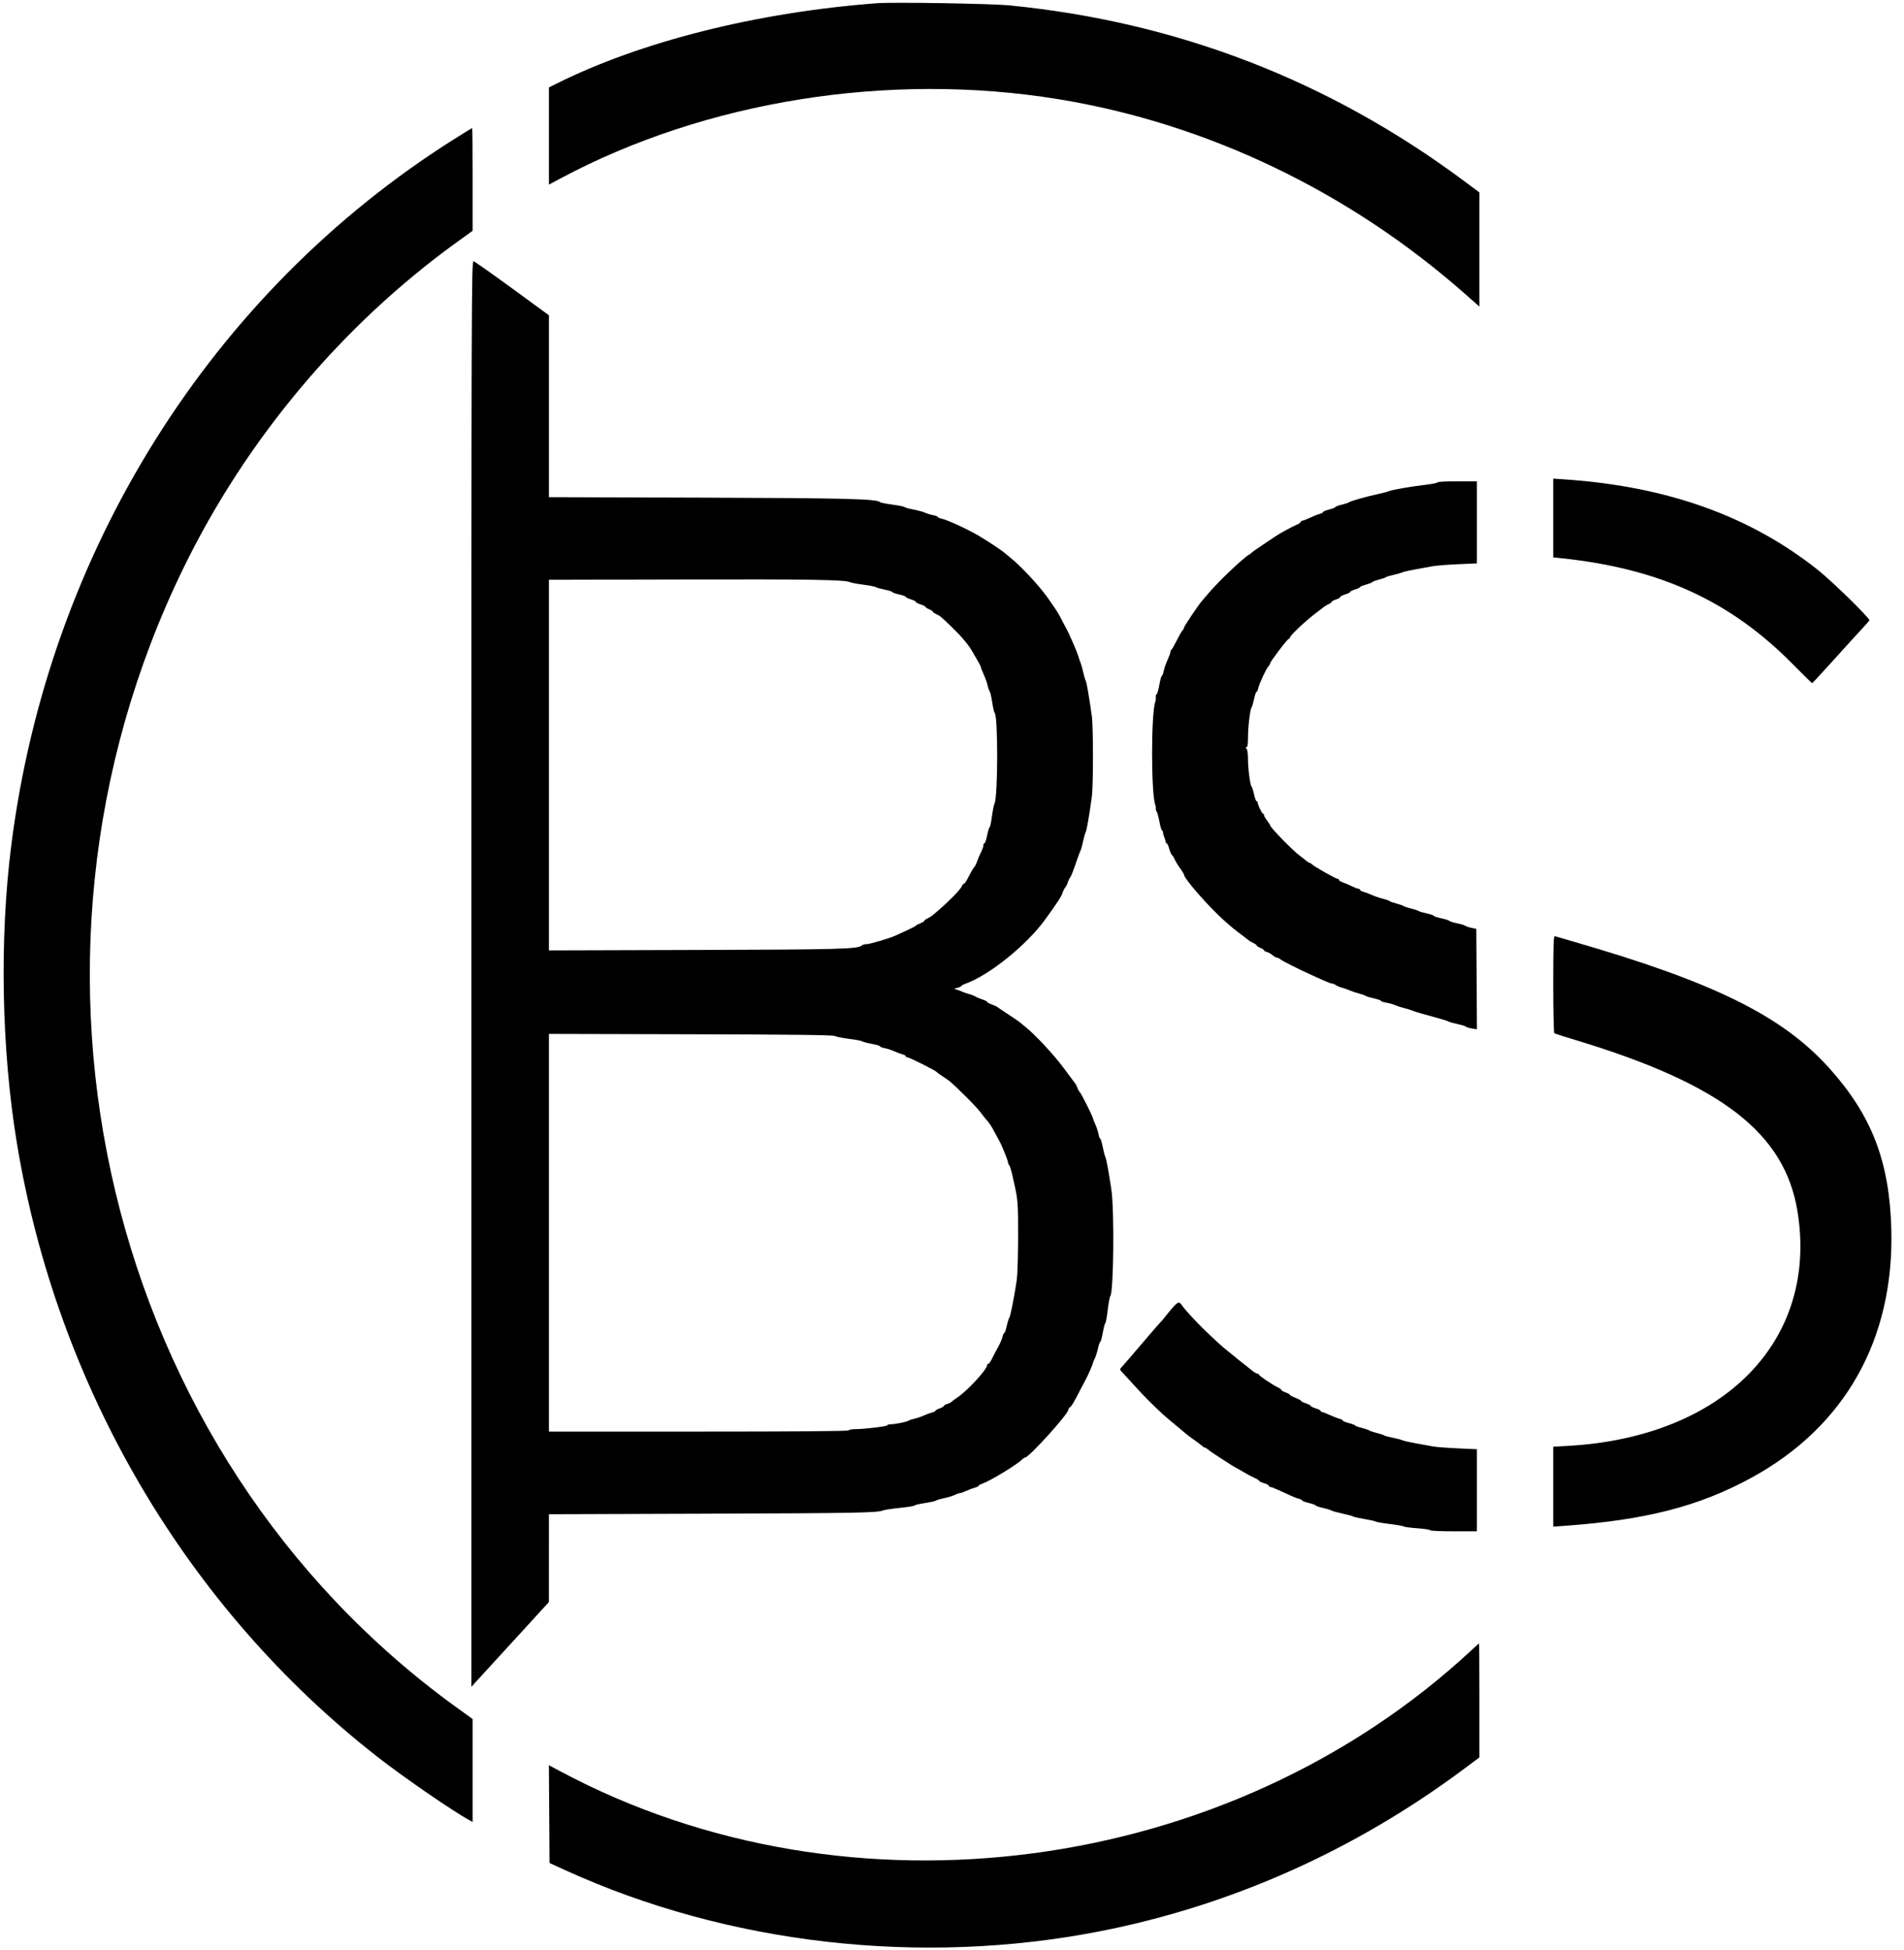 <svg id="svg" class="cbs" version="1.1" xmlns="http://www.w3.org/2000/svg" xmlns:xlink="http://www.w3.org/1999/xlink" width="400" height="409.567" viewBox="0, 0, 400,409.567"><g id="svgg"><path id="path0" d="M184.228 0.678 C 159.048 2.576,134.638 8.711,116.807 17.623 L 115.320 18.366 115.320 28.572 L 115.320 38.778 117.712 37.500 C 148.326 21.149,186.778 15.026,222.366 20.837 C 253.498 25.920,283.253 40.146,307.628 61.601 L 310.795 64.390 310.795 52.401 L 310.795 40.412 307.498 37.962 C 279.168 16.908,247.347 4.619,212.153 1.139 C 208.251 0.753,187.727 0.415,184.228 0.678 M95.446 29.204 C 44.323 61.409,10.104 116.011,2.343 177.763 C -0.121 197.366,0.315 220.388,3.519 239.948 C 11.934 291.310,39.154 337.680,79.289 369.023 C 84.927 373.425,95.291 380.555,98.724 382.392 L 99.289 382.694 99.288 371.890 L 99.287 361.086 95.889 358.630 C 22.205 305.363,-2.310 203.073,38.539 119.328 C 51.732 92.280,71.795 68.355,95.889 50.937 L 99.287 48.481 99.288 37.686 C 99.288 31.749,99.251 26.891,99.204 26.891 C 99.157 26.891,97.466 27.932,95.446 29.204 M99.030 204.532 L 99.030 354.309 100.545 352.655 C 101.378 351.746,105.042 347.744,108.686 343.762 L 115.312 336.522 115.316 327.294 L 115.320 318.065 148.352 317.952 C 180.121 317.843,184.384 317.764,185.520 317.263 C 185.805 317.138,187.405 316.897,189.076 316.728 C 190.747 316.560,192.114 316.339,192.114 316.239 C 192.114 316.138,193.074 315.909,194.247 315.730 C 195.420 315.550,196.496 315.310,196.639 315.196 C 196.781 315.082,197.571 314.850,198.394 314.681 C 199.217 314.512,200.206 314.210,200.591 314.008 C 200.977 313.807,201.445 313.642,201.630 313.641 C 201.816 313.640,202.460 313.415,203.061 313.141 C 203.663 312.867,204.471 312.564,204.857 312.467 C 205.243 312.370,205.559 312.210,205.559 312.112 C 205.559 312.014,205.984 311.780,206.503 311.592 C 208.146 310.998,213.650 307.643,214.684 306.605 C 214.938 306.350,215.250 306.141,215.378 306.141 C 216.166 306.141,224.434 297.012,224.434 296.141 C 224.434 295.967,224.580 295.731,224.758 295.617 C 225.119 295.386,225.537 294.688,226.894 292.049 C 227.406 291.054,227.928 290.065,228.053 289.851 C 228.434 289.203,229.606 286.536,229.607 286.312 C 229.608 286.197,229.773 285.787,229.974 285.402 C 230.175 285.017,230.484 284.057,230.660 283.269 C 230.836 282.481,231.063 281.836,231.164 281.836 C 231.264 281.836,231.502 280.963,231.691 279.897 C 231.881 278.830,232.112 277.957,232.205 277.957 C 232.298 277.957,232.526 276.707,232.712 275.178 C 232.898 273.649,233.137 272.340,233.244 272.268 C 233.946 271.796,234.133 254.307,233.483 249.903 C 232.943 246.250,232.422 243.412,232.225 243.051 C 232.108 242.838,231.857 241.878,231.667 240.918 C 231.476 239.958,231.239 239.173,231.138 239.173 C 231.038 239.173,230.874 238.736,230.775 238.203 C 230.675 237.670,230.371 236.745,230.099 236.149 C 229.828 235.552,229.606 234.984,229.606 234.887 C 229.606 234.568,227.183 229.743,226.856 229.410 C 226.681 229.232,226.457 228.833,226.359 228.525 C 226.261 228.217,226.081 227.839,225.959 227.686 C 225.837 227.533,224.702 226.012,223.438 224.305 C 221.352 221.490,217.439 217.294,215.360 215.643 C 214.912 215.288,214.415 214.878,214.254 214.732 C 214.094 214.586,213.032 213.861,211.894 213.120 C 210.756 212.380,209.701 211.671,209.549 211.544 C 209.397 211.418,208.845 211.160,208.321 210.971 C 207.798 210.781,207.369 210.543,207.369 210.440 C 207.369 210.337,206.933 210.115,206.399 209.946 C 205.866 209.777,205.197 209.495,204.913 209.320 C 204.628 209.145,204.047 208.917,203.620 208.812 C 203.193 208.708,202.495 208.464,202.069 208.272 C 201.642 208.079,201.060 207.871,200.776 207.808 C 200.373 207.720,200.445 207.652,201.099 207.500 C 201.561 207.392,201.939 207.226,201.939 207.130 C 201.939 207.034,202.364 206.802,202.883 206.615 C 207.882 204.807,215.714 198.483,219.586 193.127 C 222.281 189.399,223.022 188.252,223.279 187.411 C 223.379 187.082,223.608 186.639,223.788 186.425 C 223.968 186.212,224.201 185.747,224.306 185.391 C 224.412 185.036,224.620 184.592,224.770 184.405 C 225.036 184.073,225.473 182.955,226.356 180.349 C 226.596 179.638,226.890 178.875,227.007 178.653 C 227.125 178.431,227.364 177.565,227.537 176.729 C 227.711 175.893,227.955 175.027,228.081 174.805 C 228.295 174.426,228.800 171.536,229.370 167.421 C 229.698 165.052,229.697 152.680,229.368 150.356 C 228.762 146.077,228.289 143.348,228.090 142.986 C 227.972 142.773,227.733 141.959,227.559 141.176 C 227.384 140.394,227.142 139.522,227.019 139.237 C 226.897 138.953,226.657 138.255,226.486 137.686 C 226.189 136.701,224.425 132.690,223.927 131.868 C 223.797 131.655,223.391 130.882,223.024 130.152 C 222.354 128.819,222.024 128.299,220.174 125.663 C 218.355 123.069,214.550 118.972,212.250 117.130 C 211.806 116.774,211.312 116.366,211.151 116.223 C 210.457 115.602,207.241 113.470,205.430 112.429 C 202.948 111.002,198.947 109.175,197.802 108.946 C 197.376 108.861,197.027 108.702,197.027 108.594 C 197.027 108.485,196.590 108.316,196.057 108.217 C 195.524 108.118,194.738 107.879,194.312 107.685 C 193.885 107.492,192.780 107.192,191.855 107.019 C 190.931 106.846,190.116 106.620,190.045 106.516 C 189.974 106.413,188.811 106.176,187.460 105.990 C 186.109 105.803,184.945 105.574,184.874 105.480 C 184.352 104.792,177.560 104.621,146.930 104.527 L 115.320 104.430 115.320 85.327 L 115.320 66.224 107.633 60.610 C 103.405 57.521,99.740 54.941,99.488 54.875 C 99.051 54.761,99.030 61.366,99.030 204.532 M326.309 108.806 L 326.309 117.079 327.925 117.248 C 348.654 119.408,363.491 126.191,376.649 139.524 C 378.809 141.713,380.633 143.504,380.703 143.504 C 380.772 143.504,382.899 141.206,385.430 138.397 C 387.961 135.588,390.617 132.671,391.331 131.915 C 392.046 131.158,392.672 130.425,392.722 130.285 C 392.866 129.880,384.882 122.077,381.900 119.710 C 367.643 108.391,350.326 102.190,328.830 100.707 L 326.309 100.534 326.309 108.806 M302.004 101.316 C 302.004 101.436,300.928 101.661,299.612 101.817 C 296.381 102.201,292.423 102.884,291.791 103.167 C 291.506 103.295,290.459 103.574,289.463 103.788 C 287.031 104.311,283.547 105.297,283.387 105.508 C 283.316 105.601,282.647 105.823,281.900 106.000 C 281.154 106.177,280.543 106.405,280.543 106.506 C 280.543 106.607,279.961 106.839,279.250 107.021 C 278.539 107.203,277.957 107.445,277.957 107.559 C 277.957 107.673,277.641 107.845,277.255 107.942 C 276.868 108.039,275.955 108.401,275.226 108.746 C 274.496 109.091,273.765 109.373,273.601 109.373 C 273.437 109.373,273.303 109.477,273.303 109.603 C 273.303 109.730,272.867 110.023,272.334 110.253 C 271.348 110.679,268.783 112.088,267.946 112.662 C 267.692 112.835,266.496 113.637,265.288 114.443 C 264.079 115.250,263.032 115.990,262.961 116.089 C 262.889 116.188,262.640 116.376,262.407 116.506 C 261.147 117.207,255.761 122.347,253.782 124.738 C 253.213 125.425,252.624 126.117,252.473 126.277 C 251.896 126.889,248.739 131.584,248.739 131.830 C 248.739 131.973,248.594 132.244,248.416 132.431 C 248.238 132.619,247.686 133.588,247.188 134.583 C 246.690 135.579,246.196 136.432,246.089 136.479 C 245.983 136.527,245.895 136.727,245.895 136.924 C 245.895 137.121,245.615 137.897,245.272 138.648 C 244.929 139.399,244.567 140.449,244.467 140.983 C 244.368 141.516,244.198 141.952,244.091 141.952 C 243.984 141.952,243.741 142.825,243.551 143.891 C 243.362 144.958,243.105 145.831,242.981 145.831 C 242.857 145.831,242.781 146.092,242.812 146.412 C 242.844 146.732,242.802 147.169,242.720 147.382 C 241.806 149.748,241.808 166.770,242.722 169.101 C 242.806 169.315,242.849 169.643,242.818 169.832 C 242.786 170.020,242.869 170.311,243.001 170.478 C 243.133 170.645,243.387 171.569,243.564 172.531 C 243.741 173.492,243.989 174.343,244.115 174.421 C 244.241 174.498,244.344 174.722,244.344 174.918 C 244.344 175.113,244.479 175.601,244.644 176.001 C 244.809 176.402,244.926 176.816,244.903 176.923 C 244.880 177.030,244.962 177.117,245.086 177.117 C 245.210 177.117,245.458 177.644,245.639 178.287 C 245.819 178.931,246.074 179.524,246.205 179.605 C 246.337 179.686,246.553 180.003,246.686 180.310 C 246.967 180.956,247.345 181.576,248.157 182.724 C 248.477 183.176,248.739 183.625,248.739 183.721 C 248.739 184.531,253.811 190.336,257.090 193.277 C 258.821 194.831,259.096 195.056,261.021 196.502 C 261.590 196.929,262.197 197.397,262.369 197.542 C 262.541 197.686,262.978 197.939,263.339 198.103 C 263.700 198.268,263.995 198.486,263.995 198.588 C 263.995 198.690,264.344 198.918,264.771 199.095 C 265.197 199.272,265.546 199.506,265.546 199.615 C 265.546 199.725,265.816 199.882,266.145 199.965 C 266.474 200.048,267.016 200.351,267.348 200.639 C 267.680 200.928,268.101 201.164,268.282 201.164 C 268.464 201.164,268.768 201.309,268.958 201.487 C 269.290 201.798,272.957 203.649,275.372 204.724 C 276.012 205.010,277.197 205.547,278.006 205.918 C 278.815 206.290,279.633 206.593,279.823 206.593 C 280.014 206.593,280.399 206.751,280.679 206.943 C 280.960 207.135,281.538 207.376,281.965 207.480 C 282.392 207.583,283.090 207.826,283.516 208.020 C 283.943 208.214,284.816 208.508,285.456 208.672 C 286.096 208.836,286.736 209.063,286.878 209.176 C 287.020 209.288,287.805 209.528,288.623 209.709 C 289.441 209.889,290.110 210.125,290.110 210.232 C 290.110 210.339,290.604 210.507,291.209 210.605 C 291.813 210.704,292.657 210.940,293.083 211.130 C 293.510 211.320,294.383 211.604,295.023 211.760 C 295.663 211.917,296.419 212.150,296.703 212.279 C 297.191 212.499,299.311 213.118,302.521 213.979 C 303.303 214.188,304.125 214.461,304.346 214.585 C 304.568 214.709,305.441 214.953,306.286 215.128 C 307.130 215.302,307.880 215.533,307.951 215.642 C 308.022 215.750,308.576 215.921,309.182 216.023 L 310.284 216.207 310.216 205.659 L 310.149 195.110 309.135 194.900 C 308.577 194.784,307.995 194.588,307.842 194.464 C 307.688 194.340,306.896 194.102,306.081 193.934 C 305.266 193.767,304.542 193.538,304.472 193.426 C 304.403 193.314,303.645 193.073,302.787 192.891 C 301.930 192.709,301.228 192.478,301.228 192.378 C 301.228 192.278,300.559 192.048,299.741 191.868 C 298.924 191.687,298.138 191.452,297.996 191.347 C 297.854 191.241,297.157 191.012,296.448 190.839 C 295.739 190.666,295.041 190.434,294.897 190.325 C 294.753 190.215,294.053 189.971,293.342 189.781 C 292.631 189.592,291.991 189.360,291.920 189.266 C 291.849 189.172,291.215 188.952,290.512 188.778 C 289.809 188.604,288.758 188.244,288.176 187.979 C 287.595 187.714,286.803 187.418,286.416 187.321 C 286.030 187.224,285.714 187.041,285.714 186.914 C 285.714 186.788,285.564 186.684,285.381 186.684 C 285.198 186.684,284.597 186.454,284.045 186.172 C 283.493 185.891,282.654 185.533,282.180 185.377 C 281.706 185.220,281.319 184.985,281.319 184.854 C 281.319 184.723,281.187 184.615,281.026 184.615 C 280.672 184.615,276.158 182.062,275.676 181.590 C 275.489 181.405,275.245 181.254,275.134 181.254 C 275.024 181.254,274.699 181.050,274.411 180.802 C 274.124 180.553,273.496 180.058,273.014 179.703 C 271.566 178.632,266.839 173.787,266.839 173.373 C 266.839 173.280,266.548 172.823,266.193 172.357 C 265.837 171.890,265.546 171.375,265.546 171.210 C 265.546 171.046,265.448 170.911,265.327 170.911 C 265.102 170.911,264.155 168.869,264.218 168.520 C 264.238 168.413,264.145 168.326,264.013 168.326 C 263.881 168.326,263.627 167.657,263.448 166.839 C 263.268 166.021,263.040 165.294,262.941 165.223 C 262.644 165.011,262.185 161.517,262.185 159.472 C 262.185 158.337,262.060 157.444,261.875 157.259 C 261.633 157.018,261.633 156.949,261.875 156.949 C 262.090 156.949,262.185 156.321,262.185 154.899 C 262.185 152.630,262.631 148.948,262.955 148.546 C 263.069 148.403,263.300 147.618,263.468 146.800 C 263.636 145.983,263.866 145.314,263.981 145.314 C 264.095 145.314,264.259 144.962,264.345 144.533 C 264.530 143.609,266.027 140.419,266.505 139.930 C 266.689 139.742,266.839 139.477,266.839 139.342 C 266.839 138.986,270.479 134.195,270.749 134.195 C 270.874 134.195,270.976 134.085,270.976 133.951 C 270.976 133.517,274.309 130.376,276.540 128.707 C 277.248 128.177,277.969 127.624,278.142 127.477 C 278.314 127.331,278.750 127.077,279.111 126.913 C 279.472 126.748,279.767 126.525,279.767 126.417 C 279.767 126.308,280.175 126.085,280.672 125.921 C 281.170 125.757,281.577 125.520,281.577 125.394 C 281.577 125.269,282.043 125.027,282.612 124.856 C 283.180 124.686,283.646 124.453,283.646 124.339 C 283.646 124.225,284.111 123.992,284.680 123.822 C 285.249 123.652,285.714 123.429,285.714 123.328 C 285.714 123.227,286.267 122.992,286.942 122.806 C 287.618 122.621,288.232 122.379,288.306 122.270 C 288.381 122.161,289.021 121.922,289.728 121.738 C 290.436 121.555,291.073 121.333,291.144 121.244 C 291.215 121.156,291.913 120.942,292.696 120.769 C 293.478 120.596,294.350 120.347,294.635 120.216 C 294.919 120.085,296.199 119.796,297.479 119.575 C 298.759 119.354,300.330 119.067,300.970 118.938 C 301.610 118.808,303.966 118.621,306.206 118.522 L 310.278 118.342 310.278 109.720 L 310.278 101.099 306.141 101.099 C 303.866 101.099,302.004 101.197,302.004 101.316 M178.539 122.279 C 178.824 122.408,180.101 122.649,181.379 122.814 C 182.656 122.978,183.819 123.204,183.964 123.315 C 184.109 123.426,184.955 123.666,185.844 123.849 C 186.732 124.032,187.460 124.264,187.460 124.364 C 187.460 124.464,188.100 124.689,188.882 124.864 C 189.664 125.039,190.304 125.272,190.304 125.382 C 190.304 125.491,190.769 125.720,191.338 125.891 C 191.907 126.061,192.372 126.294,192.372 126.407 C 192.372 126.521,192.838 126.768,193.407 126.955 C 193.975 127.143,194.441 127.380,194.441 127.483 C 194.441 127.585,194.790 127.813,195.217 127.990 C 195.643 128.166,195.992 128.395,195.992 128.497 C 195.992 128.599,196.312 128.828,196.703 129.006 C 197.519 129.377,197.565 129.416,200.021 131.783 C 201.941 133.634,203.369 135.320,204.175 136.691 C 205.699 139.281,206.076 139.971,206.076 140.167 C 206.076 140.287,206.354 141.000,206.694 141.751 C 207.034 142.501,207.396 143.523,207.499 144.021 C 207.603 144.518,207.789 145.052,207.913 145.207 C 208.037 145.362,208.279 146.409,208.450 147.534 C 208.621 148.659,208.846 149.640,208.951 149.712 C 209.687 150.227,209.663 167.447,208.924 168.795 C 208.792 169.035,208.551 170.249,208.388 171.493 C 208.225 172.738,208.008 173.756,207.907 173.756 C 207.806 173.756,207.572 174.512,207.388 175.436 C 207.205 176.361,206.951 177.117,206.824 177.117 C 206.697 177.117,206.593 177.325,206.593 177.579 C 206.593 177.834,206.363 178.493,206.082 179.045 C 205.801 179.597,205.442 180.437,205.285 180.912 C 205.129 181.387,204.864 181.920,204.698 182.097 C 204.532 182.273,204.186 182.825,203.930 183.323 C 202.964 185.200,202.680 185.650,202.460 185.650 C 202.335 185.650,202.167 185.857,202.086 186.111 C 201.855 186.838,198.885 189.807,196.000 192.193 C 195.689 192.450,195.153 192.789,194.809 192.946 C 194.464 193.103,194.182 193.315,194.182 193.417 C 194.182 193.519,193.804 193.755,193.342 193.942 C 192.880 194.129,192.443 194.363,192.372 194.462 C 192.301 194.561,191.429 195.013,190.433 195.467 C 189.438 195.921,188.390 196.400,188.106 196.533 C 186.941 197.074,182.732 198.319,182.070 198.319 C 181.678 198.319,181.247 198.427,181.112 198.559 C 180.297 199.353,176.843 199.450,146.154 199.542 L 115.320 199.634 115.320 160.710 L 115.320 121.786 143.292 121.721 C 170.194 121.657,177.424 121.772,178.539 122.279 M326.309 206.716 C 326.309 212.320,326.408 216.967,326.529 217.042 C 326.650 217.116,328.657 217.754,330.989 218.459 C 361.668 227.729,374.963 237.999,377.630 254.487 C 382.010 281.565,362.173 301.841,329.476 303.706 L 326.309 303.887 326.309 312.280 L 326.309 320.673 328.571 320.512 C 345.721 319.298,356.938 316.415,367.988 310.380 C 387.625 299.656,397.958 281.276,397.335 258.177 C 396.953 243.993,393.239 234.334,384.363 224.434 C 374.462 213.392,360.074 206.286,330.187 197.679 C 328.410 197.167,326.810 196.698,326.632 196.637 C 326.377 196.549,326.309 198.677,326.309 206.716 M175.436 217.624 C 175.721 217.790,177.053 218.057,178.397 218.218 C 179.742 218.379,180.963 218.606,181.112 218.724 C 181.261 218.841,182.169 219.081,183.129 219.258 C 184.089 219.435,184.874 219.670,184.874 219.781 C 184.874 219.891,185.310 220.063,185.844 220.163 C 186.377 220.263,187.283 220.558,187.856 220.819 C 188.430 221.080,189.216 221.373,189.602 221.470 C 189.988 221.567,190.304 221.750,190.304 221.877 C 190.304 222.004,190.468 222.107,190.668 222.107 C 191.056 222.107,196.526 224.846,196.759 225.157 C 196.835 225.258,197.421 225.686,198.061 226.108 C 199.676 227.172,199.689 227.183,202.603 230.033 C 204.035 231.434,205.548 233.041,205.965 233.605 C 206.382 234.169,206.897 234.830,207.111 235.073 C 207.944 236.024,208.155 236.339,208.932 237.795 C 209.375 238.624,209.840 239.476,209.965 239.690 C 210.417 240.457,211.765 243.792,211.765 244.142 C 211.765 244.338,211.877 244.611,212.015 244.749 C 212.152 244.886,212.446 245.811,212.667 246.805 C 212.889 247.798,213.122 248.843,213.186 249.127 C 213.823 251.975,213.899 253.134,213.889 259.729 C 213.883 263.710,213.761 267.783,213.617 268.778 C 213.138 272.110,212.280 276.485,212.050 276.770 C 211.925 276.925,211.674 277.721,211.494 278.539 C 211.313 279.357,211.077 280.026,210.968 280.026 C 210.860 280.026,210.690 280.399,210.590 280.855 C 210.489 281.310,210.076 282.270,209.671 282.988 C 209.266 283.705,208.696 284.787,208.404 285.391 C 208.112 285.995,207.760 286.490,207.621 286.490 C 207.483 286.490,207.369 286.607,207.369 286.751 C 207.369 287.674,203.110 292.283,201.018 293.624 C 200.600 293.892,200.105 294.258,199.917 294.437 C 199.730 294.617,199.293 294.834,198.948 294.921 C 198.602 295.008,198.319 295.175,198.319 295.292 C 198.319 295.410,197.912 295.654,197.414 295.834 C 196.917 296.014,196.509 296.241,196.509 296.339 C 196.509 296.438,196.193 296.597,195.807 296.694 C 195.421 296.791,194.636 297.081,194.062 297.339 C 193.488 297.597,192.612 297.893,192.114 297.997 C 191.616 298.100,191.092 298.274,190.950 298.384 C 190.602 298.651,188.136 299.160,187.188 299.160 C 186.769 299.160,186.425 299.257,186.425 299.376 C 186.425 299.612,181.603 300.195,179.653 300.194 C 178.986 300.194,178.368 300.310,178.281 300.452 C 178.175 300.623,167.375 300.711,146.720 300.711 L 115.320 300.711 115.320 258.943 L 115.320 217.174 145.120 217.249 C 167.175 217.304,175.054 217.402,175.436 217.624 M246.335 274.699 C 245.795 275.317,245.097 276.162,244.784 276.578 C 244.471 276.993,243.982 277.570,243.697 277.858 C 243.413 278.147,242.599 279.067,241.888 279.902 C 241.176 280.737,240.129 281.962,239.560 282.625 C 238.992 283.288,238.003 284.446,237.363 285.199 C 236.723 285.952,235.995 286.783,235.747 287.046 C 235.178 287.647,235.177 287.635,235.876 288.376 C 236.196 288.715,237.447 290.078,238.655 291.404 C 240.528 293.458,241.702 294.637,244.326 297.100 C 244.678 297.430,246.615 299.061,248.361 300.498 C 248.589 300.686,248.978 301.015,249.225 301.228 C 249.472 301.441,250.249 302.019,250.952 302.512 C 251.655 303.005,252.384 303.557,252.572 303.740 C 252.760 303.923,253.013 304.072,253.135 304.072 C 253.257 304.072,253.510 304.221,253.698 304.402 C 253.886 304.583,254.622 305.107,255.333 305.567 C 256.714 306.460,256.905 306.584,258.306 307.496 C 258.804 307.820,259.502 308.235,259.858 308.418 C 260.213 308.602,260.970 309.033,261.538 309.377 C 262.107 309.722,263.009 310.194,263.542 310.427 C 264.076 310.660,264.512 310.937,264.512 311.041 C 264.512 311.145,264.977 311.370,265.546 311.540 C 266.115 311.711,266.580 311.962,266.580 312.098 C 266.580 312.235,266.718 312.346,266.887 312.346 C 267.055 312.346,267.666 312.566,268.244 312.835 C 271.389 314.295,272.220 314.652,272.859 314.812 C 273.246 314.909,273.562 315.073,273.562 315.177 C 273.562 315.282,274.202 315.520,274.984 315.708 C 275.766 315.895,276.406 316.128,276.406 316.225 C 276.406 316.322,277.075 316.549,277.893 316.730 C 278.710 316.910,279.496 317.149,279.638 317.260 C 279.780 317.371,280.827 317.664,281.965 317.911 C 283.103 318.158,284.150 318.444,284.292 318.547 C 284.434 318.650,285.482 318.885,286.619 319.069 C 287.757 319.253,288.804 319.489,288.946 319.593 C 289.089 319.697,290.427 319.930,291.920 320.111 C 293.413 320.293,294.751 320.529,294.893 320.636 C 295.036 320.743,296.345 320.915,297.802 321.018 C 299.260 321.120,300.452 321.306,300.452 321.430 C 300.452 321.553,302.663 321.655,305.365 321.655 L 310.278 321.655 310.278 313.033 L 310.278 304.412 306.206 304.228 C 303.966 304.126,301.610 303.939,300.970 303.812 C 300.330 303.685,298.759 303.400,297.479 303.178 C 296.199 302.957,294.919 302.667,294.635 302.533 C 294.350 302.399,293.420 302.154,292.566 301.989 C 291.713 301.824,290.899 301.602,290.756 301.496 C 290.614 301.390,289.918 301.161,289.208 300.988 C 288.499 300.815,287.801 300.580,287.657 300.467 C 287.513 300.353,286.784 300.107,286.037 299.920 C 285.291 299.732,284.680 299.507,284.680 299.418 C 284.680 299.330,284.098 299.108,283.387 298.926 C 282.676 298.744,282.094 298.502,282.094 298.388 C 282.094 298.274,281.776 298.102,281.387 298.004 C 280.999 297.906,280.064 297.545,279.311 297.200 C 278.558 296.856,277.829 296.574,277.691 296.574 C 277.553 296.574,277.440 296.476,277.440 296.356 C 277.440 296.237,276.975 295.999,276.406 295.829 C 275.837 295.658,275.372 295.426,275.372 295.312 C 275.372 295.198,274.906 294.952,274.337 294.764 C 273.769 294.576,273.303 294.341,273.303 294.241 C 273.303 294.141,272.780 293.859,272.140 293.614 C 271.500 293.370,270.976 293.087,270.976 292.985 C 270.976 292.883,270.569 292.652,270.071 292.472 C 269.573 292.292,269.166 292.055,269.166 291.945 C 269.166 291.834,268.881 291.614,268.533 291.456 C 267.451 290.963,264.512 289.004,264.512 288.775 C 264.512 288.656,264.367 288.558,264.189 288.558 C 264.011 288.558,263.516 288.272,263.090 287.923 C 262.663 287.573,262.043 287.079,261.711 286.824 C 260.692 286.041,259.824 285.345,259.361 284.939 C 259.118 284.725,258.403 284.148,257.773 283.657 C 256.736 282.849,255.160 281.403,252.618 278.930 C 251.060 277.413,248.803 274.934,248.344 274.233 C 247.750 273.326,247.482 273.388,246.335 274.699 M309.114 346.648 C 258.165 393.965,178.515 404.542,117.709 372.065 L 115.314 370.786 115.382 381.057 L 115.449 391.329 118.681 392.804 C 152.871 408.404,193.361 413.042,231.034 405.675 C 258.562 400.291,284.530 388.723,307.498 371.609 L 310.795 369.153 310.795 357.169 C 310.795 350.577,310.766 345.189,310.730 345.196 C 310.695 345.202,309.968 345.856,309.114 346.648 " stroke="none" fill="#000000" fill-rule="evenodd"></path></g></svg>